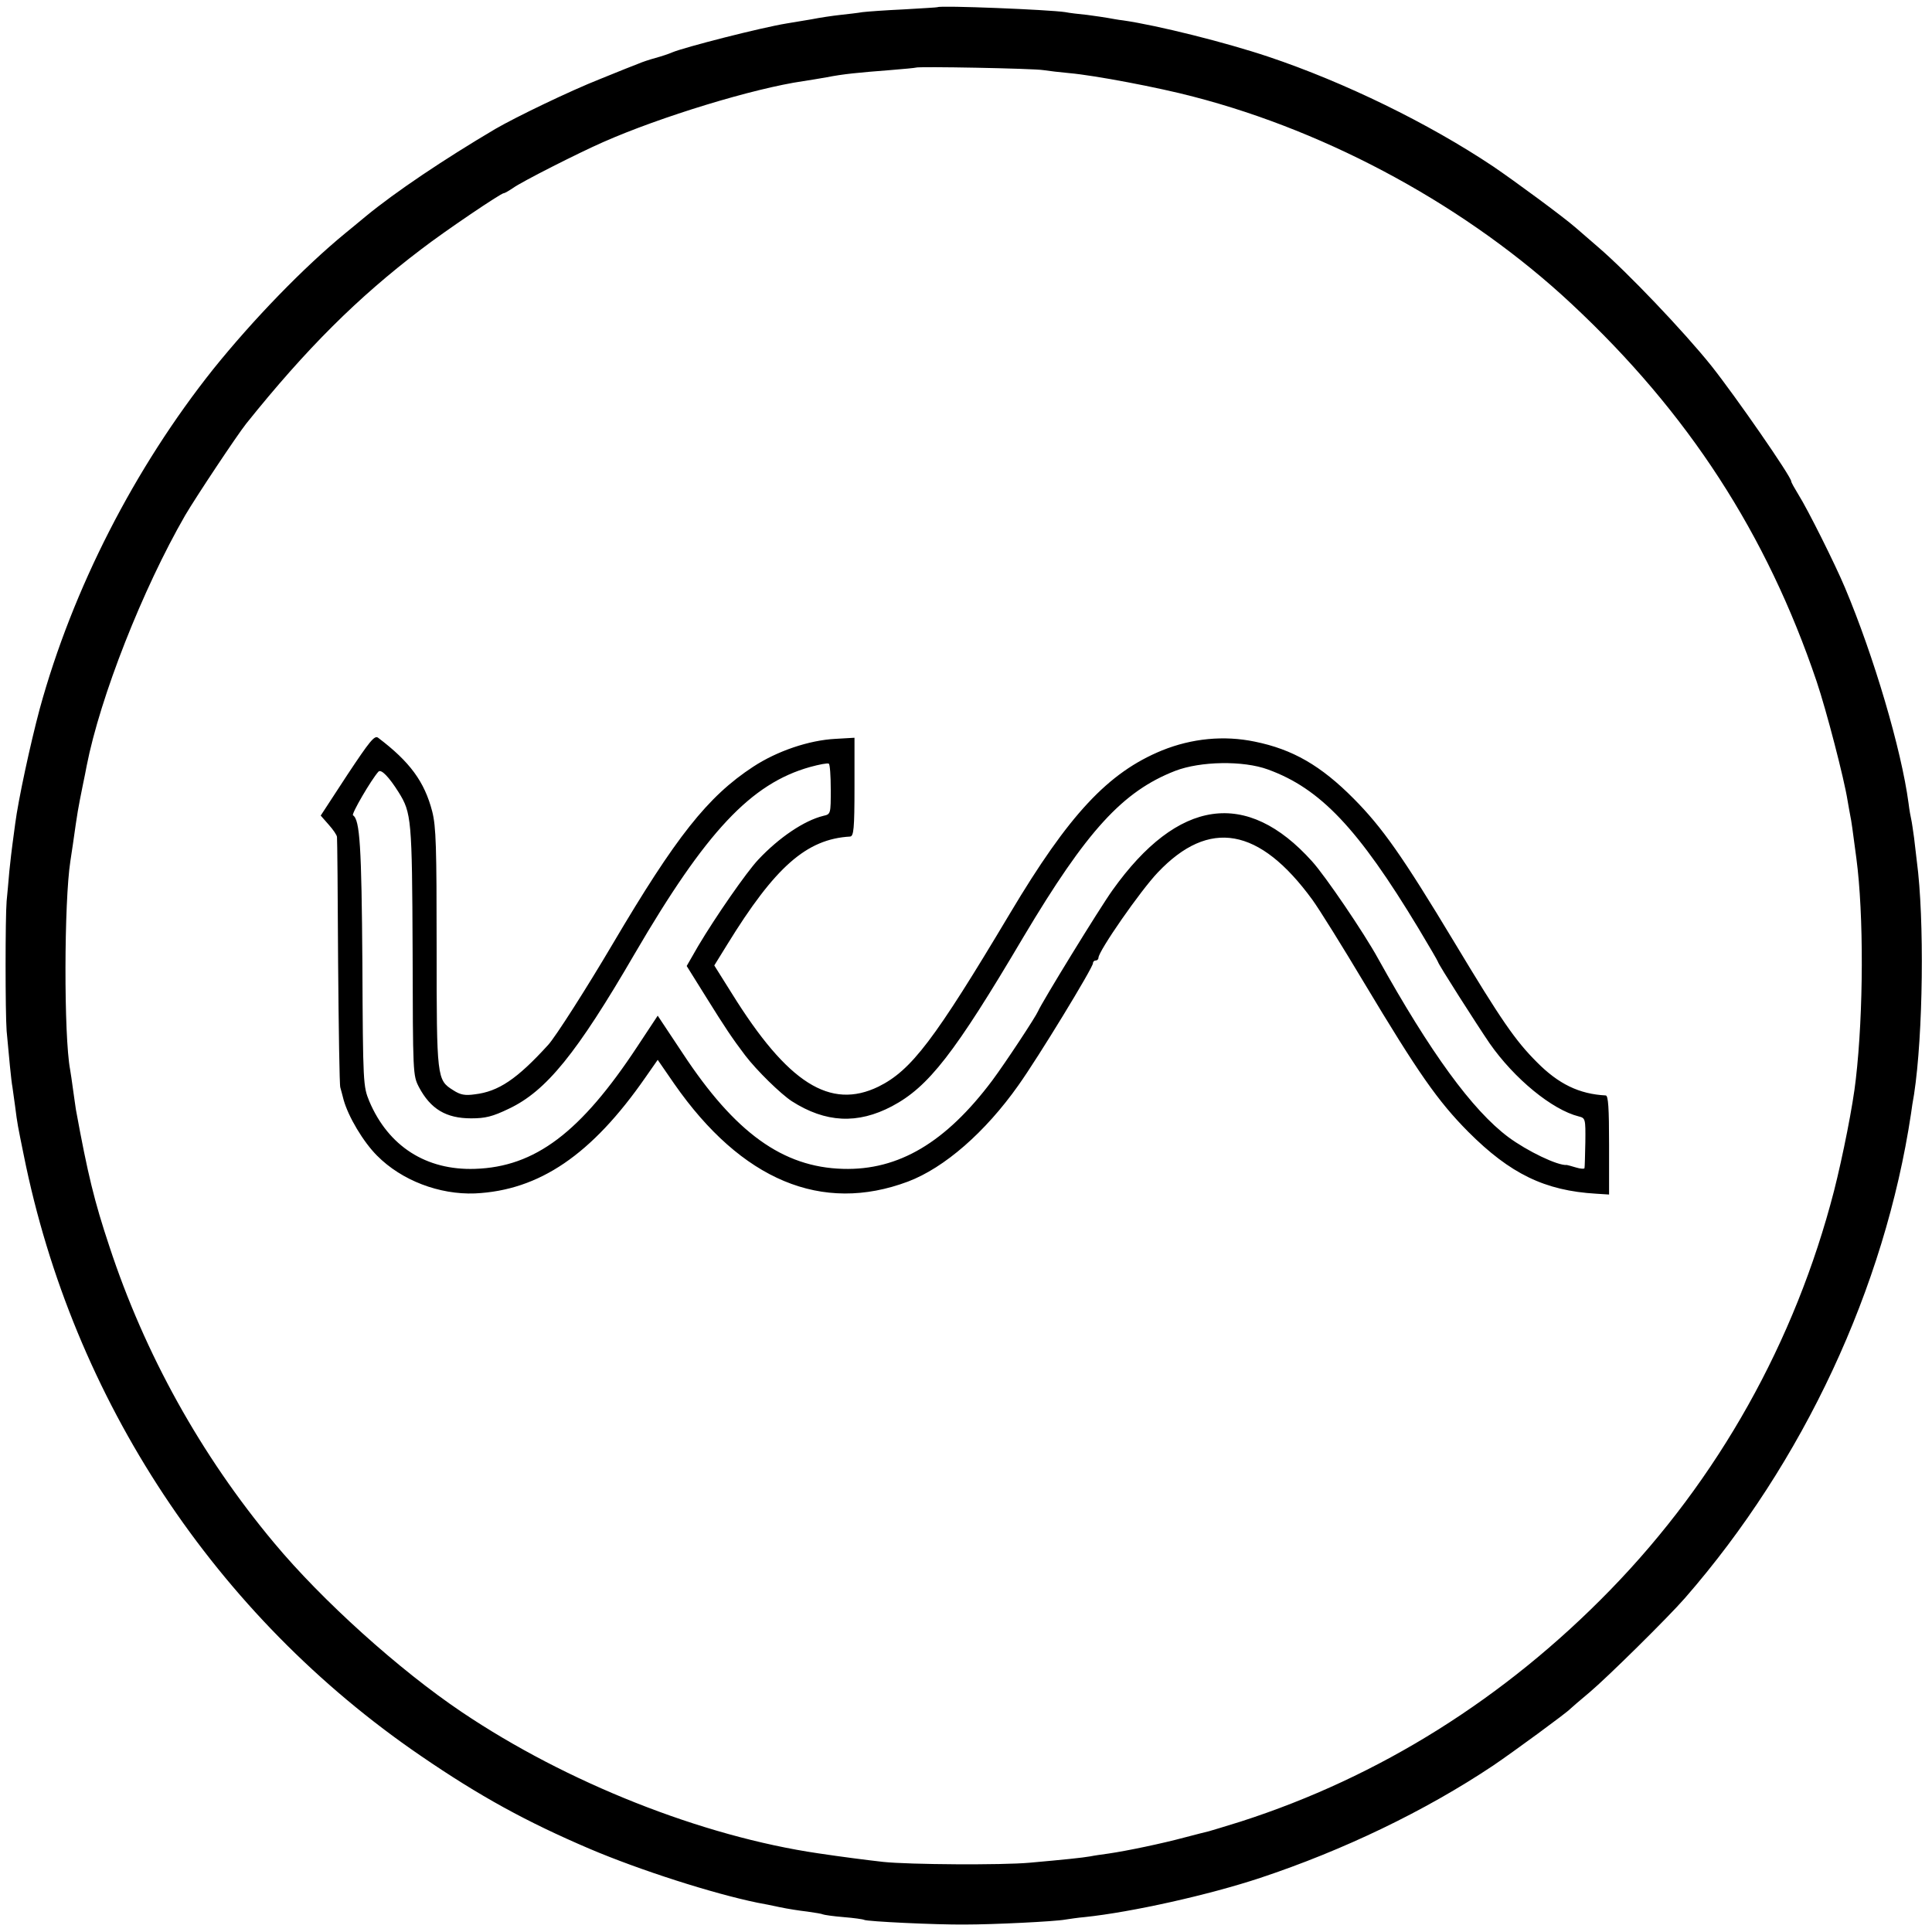 <?xml version="1.0" standalone="no"?>
<!DOCTYPE svg PUBLIC "-//W3C//DTD SVG 20010904//EN"
 "http://www.w3.org/TR/2001/REC-SVG-20010904/DTD/svg10.dtd">
<svg version="1.0" xmlns="http://www.w3.org/2000/svg"
 width="700pt" height="700pt" viewBox="0 0 700 700"
 preserveAspectRatio="xMidYMid meet">
<g transform="translate(0,700) scale(0.1,-0.1)"
fill="#000000" stroke="none">
<path d="M3397 6974 c-1 -1 -56 -4 -122 -8 -66 -3 -134 -8 -150 -10 -17 -3
-53 -7 -80 -10 -28 -3 -75 -10 -105 -16 -30 -5 -71 -12 -90 -15 -92 -15 -370
-86 -415 -105 -11 -5 -38 -14 -60 -20 -22 -6 -49 -15 -60 -20 -11 -4 -74 -29
-140 -56 -109 -43 -304 -137 -380 -181 -186 -110 -362 -228 -470 -317 -27 -23
-61 -50 -74 -61 -151 -124 -333 -312 -478 -492 -286 -359 -510 -797 -629
-1231 -34 -127 -78 -331 -89 -417 -4 -28 -8 -61 -10 -75 -2 -14 -7 -56 -11
-95 -3 -38 -8 -88 -10 -110 -5 -60 -5 -402 0 -470 8 -89 17 -184 21 -203 1 -9
6 -42 10 -72 8 -63 9 -67 31 -175 178 -887 695 -1669 1439 -2177 213 -146 383
-239 610 -336 183 -78 449 -163 610 -196 17 -3 53 -10 80 -16 28 -6 73 -13
100 -16 28 -4 53 -8 56 -10 4 -2 38 -7 75 -10 38 -3 72 -8 75 -10 10 -6 263
-18 364 -17 104 0 328 11 365 18 14 2 45 7 70 9 171 18 449 80 636 142 301
100 597 242 844 407 71 48 269 193 280 206 3 3 34 30 70 60 63 53 285 272 345
341 429 492 724 1124 819 1755 2 17 7 48 11 70 33 216 38 635 10 845 -2 19 -7
58 -10 85 -4 28 -8 57 -10 65 -2 8 -7 35 -10 60 -26 195 -126 533 -230 780
-36 86 -136 286 -169 338 -14 23 -26 44 -26 48 0 17 -201 307 -289 418 -100
125 -307 342 -411 431 -30 26 -67 58 -82 71 -46 40 -220 168 -298 221 -235
157 -539 305 -813 397 -158 53 -403 114 -527 132 -19 2 -44 7 -56 9 -11 2 -45
7 -75 11 -30 3 -65 7 -79 10 -58 9 -454 25 -463 18z m383 -228 c19 -3 62 -8
95 -11 91 -8 323 -52 448 -85 499 -129 999 -403 1372 -752 422 -394 706 -832
887 -1367 36 -107 100 -354 112 -431 3 -19 8 -44 10 -56 4 -18 8 -48 22 -154
27 -203 26 -558 -2 -800 -10 -93 -47 -279 -79 -405 -141 -546 -419 -1043 -810
-1445 -382 -393 -836 -678 -1340 -840 -55 -17 -107 -33 -115 -35 -8 -2 -49
-12 -90 -23 -78 -21 -206 -48 -275 -58 -22 -3 -51 -7 -65 -10 -28 -5 -96 -12
-220 -23 -99 -9 -435 -7 -530 3 -62 7 -148 18 -235 31 -422 62 -912 256 -1292
512 -226 152 -506 404 -680 613 -265 317 -469 685 -597 1075 -54 162 -78 260
-121 495 -1 8 -6 40 -10 70 -4 30 -9 64 -11 75 -23 122 -22 608 1 755 2 14 6
41 9 60 18 127 18 125 36 215 6 28 12 59 14 70 49 250 203 641 357 908 40 68
187 289 221 332 218 272 404 457 633 631 87 67 290 204 300 204 4 0 19 9 34
19 30 22 235 126 326 166 208 92 546 195 725 221 19 3 58 9 85 14 61 12 114
17 230 26 50 4 91 8 93 9 6 5 427 -3 462 -9z"/>
<path d="M1258 4192 l-96 -147 29 -33 c16 -18 30 -38 30 -45 1 -7 3 -210 4
-452 2 -242 5 -447 8 -455 2 -8 8 -28 12 -45 17 -61 71 -152 121 -202 89 -90
226 -142 355 -137 233 11 423 140 618 421 l44 63 60 -87 c244 -350 535 -471
847 -354 132 50 280 179 400 349 72 101 270 426 270 442 0 6 5 10 10 10 6 0
10 5 10 10 0 24 152 243 215 309 186 196 368 164 560 -99 26 -36 110 -171 187
-300 196 -327 267 -429 378 -541 152 -152 277 -213 463 -224 l47 -3 0 179 c0
136 -3 179 -12 180 -96 5 -171 41 -250 121 -78 78 -129 152 -298 433 -189 314
-262 417 -365 521 -119 120 -221 179 -359 207 -111 23 -227 12 -336 -32 -195
-80 -337 -232 -551 -591 -274 -459 -357 -568 -476 -627 -175 -85 -329 12 -531
337 l-64 102 47 76 c173 281 287 382 445 391 13 1 16 27 16 179 l0 179 -69 -4
c-96 -5 -211 -44 -298 -101 -165 -108 -280 -254 -509 -642 -95 -161 -208 -338
-234 -366 -113 -124 -180 -169 -266 -179 -35 -5 -52 -2 -78 15 -59 37 -60 42
-60 515 0 368 -2 440 -16 495 -28 108 -81 180 -196 267 -13 10 -31 -13 -112
-135z m1752 -52 c0 -89 0 -90 -27 -96 -69 -17 -160 -78 -236 -159 -43 -46
-154 -206 -217 -312 l-42 -73 73 -117 c66 -106 92 -145 139 -207 42 -55 128
-139 169 -166 122 -78 238 -84 363 -18 132 70 226 190 476 613 230 386 360
528 550 602 91 35 246 38 336 5 190 -69 327 -214 545 -575 39 -65 71 -120 71
-122 0 -7 140 -226 187 -295 90 -129 227 -241 323 -265 24 -6 25 -8 24 -93 -1
-48 -2 -90 -3 -94 0 -4 -15 -3 -31 2 -17 5 -31 9 -33 9 -33 -3 -143 50 -212
101 -131 98 -283 307 -472 647 -51 93 -191 299 -239 352 -237 264 -486 228
-723 -104 -48 -67 -257 -408 -270 -439 -9 -21 -117 -185 -166 -251 -168 -224
-339 -326 -541 -320 -218 6 -391 131 -580 418 l-91 137 -74 -112 c-205 -311
-370 -436 -588 -443 -177 -6 -314 82 -383 245 -22 54 -23 61 -25 500 -3 424
-9 520 -34 536 -7 4 66 129 92 158 10 11 39 -20 73 -74 47 -75 49 -98 51 -575
1 -448 1 -451 23 -494 42 -79 98 -113 189 -113 51 0 77 6 137 35 135 64 245
199 456 562 258 442 421 616 635 676 33 9 63 15 68 12 4 -2 7 -44 7 -93z"/>
</g>
</svg>
